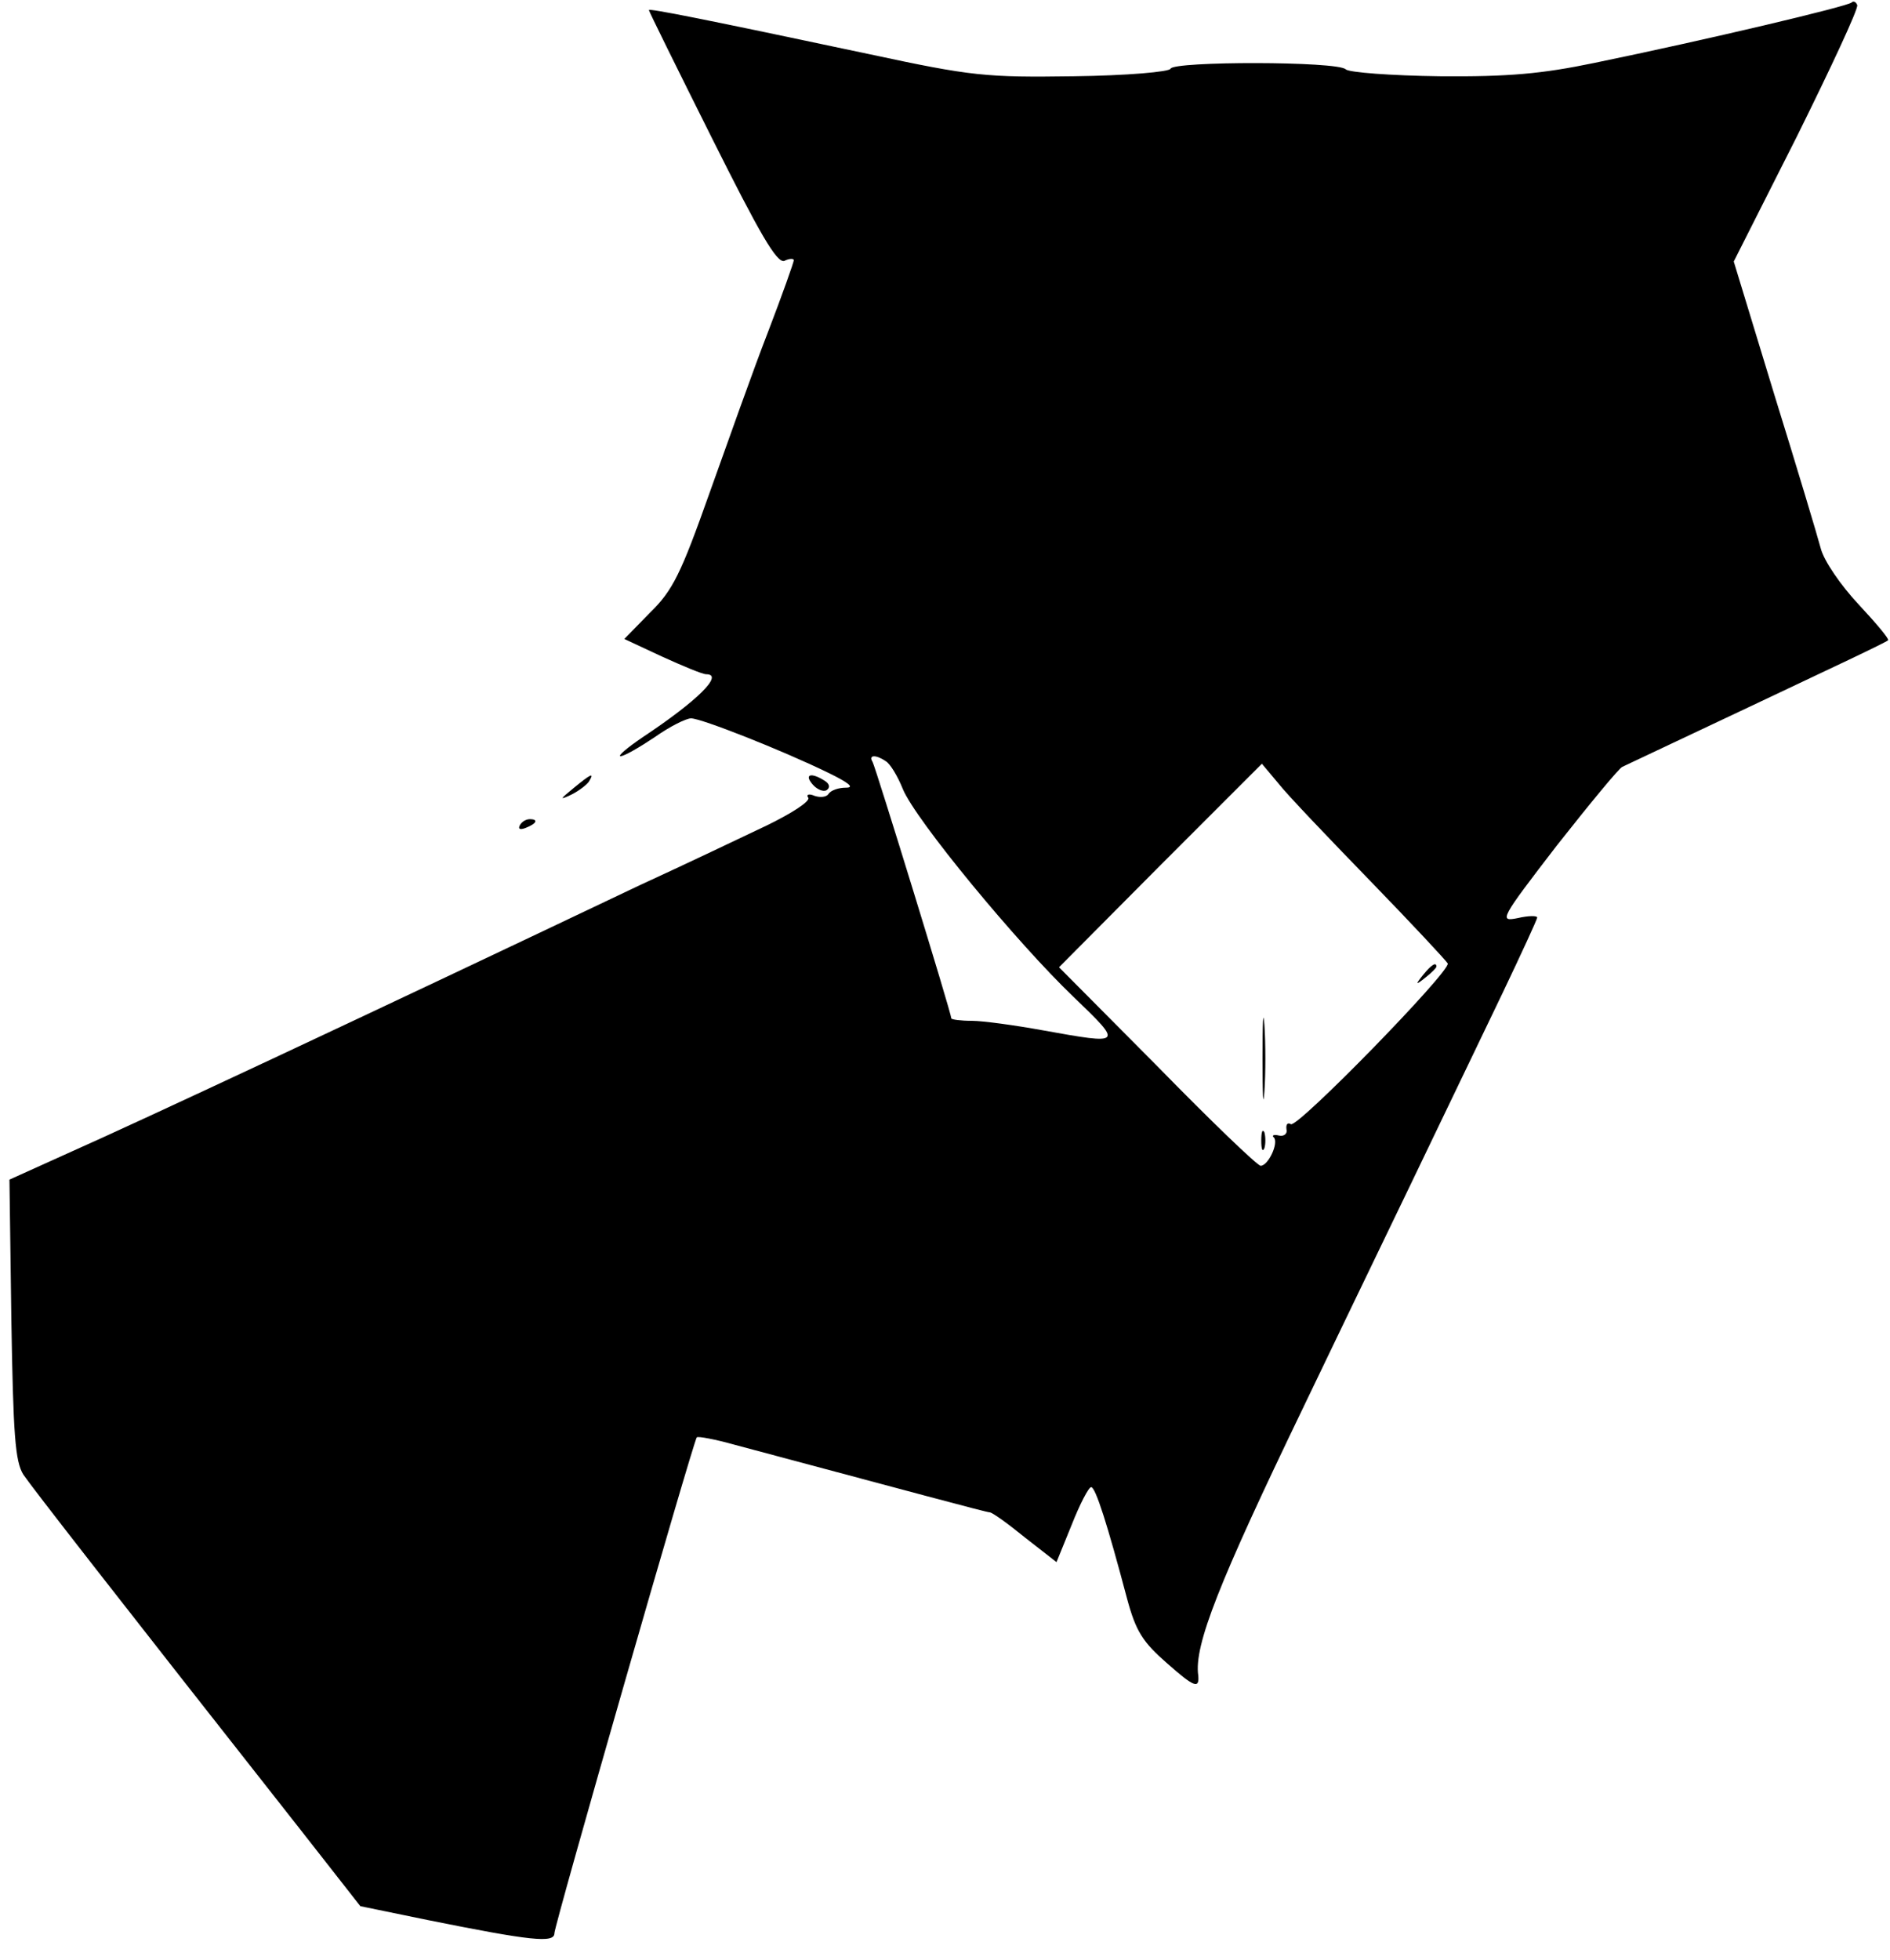 <?xml version="1.0" standalone="no"?>
<!DOCTYPE svg PUBLIC "-//W3C//DTD SVG 20010904//EN"
 "http://www.w3.org/TR/2001/REC-SVG-20010904/DTD/svg10.dtd">
<svg version="1.0" xmlns="http://www.w3.org/2000/svg"
 width="300pt" height="311pt" viewBox="0 0 300 311"
 preserveAspectRatio="xMidYMid meet">

<g transform="translate(0,311) scale(0.1,-0.1)"
fill="#000000" stroke="none">
<path d="M2939 3106 c-6 -6 -229 -59 -409 -96 -82 -17 -135 -22 -245 -21 -77
1 -144 6 -149 11 -13 13 -273 13 -278 1 -1 -5 -70 -11 -153 -12 -140 -2 -162
0 -325 35 -264 56 -350 73 -350 70 0 -2 45 -93 100 -203 76 -152 103 -199 115
-195 8 4 15 4 15 1 0 -3 -18 -54 -41 -114 -23 -59 -64 -175 -93 -256 -45 -127
-58 -154 -94 -189 l-41 -42 60 -28 c33 -15 64 -28 70 -28 29 0 -15 -43 -101
-100 -25 -17 -40 -30 -35 -30 6 0 30 14 54 30 24 17 50 30 58 30 16 0 143 -50
217 -86 33 -16 43 -24 29 -24 -12 0 -24 -4 -28 -10 -3 -5 -13 -6 -22 -3 -9 4
-14 2 -10 -3 3 -6 -27 -25 -66 -44 -40 -19 -130 -62 -202 -95 -433 -206 -792
-374 -907 -425 l-93 -42 3 -221 c3 -184 6 -226 19 -247 15 -22 138 -180 441
-565 l94 -120 107 -22 c164 -33 201 -37 201 -21 0 13 220 779 226 787 2 2 29
-3 61 -12 277 -74 399 -107 404 -107 4 0 29 -18 56 -40 l50 -39 24 59 c13 33
27 60 31 60 7 0 26 -60 57 -177 14 -52 25 -69 64 -103 42 -37 51 -41 49 -19
-7 48 33 148 166 424 82 171 175 363 206 428 31 64 81 169 111 231 30 63 55
117 55 120 0 3 -14 3 -31 -1 -30 -6 -28 -2 62 115 52 66 99 123 104 125 6 3
102 48 214 101 112 53 206 97 208 100 2 2 -19 27 -47 57 -28 30 -55 69 -60 89
-5 19 -38 129 -74 245 l-64 210 100 198 c54 109 98 203 96 209 -2 5 -6 7 -9 4z
m-1533 -1204 c7 -4 19 -24 27 -44 20 -49 182 -245 271 -330 79 -76 79 -76 -49
-53 -44 8 -95 15 -112 15 -18 0 -33 2 -33 4 0 8 -120 398 -125 407 -7 11 5 12
21 1z m769 -190 c66 -68 121 -127 123 -131 4 -13 -239 -262 -249 -255 -5 3 -8
0 -7 -8 2 -7 -4 -12 -12 -10 -8 2 -12 0 -8 -3 8 -9 -9 -45 -21 -45 -5 0 -79
71 -164 158 l-156 157 161 162 161 161 26 -31 c14 -18 80 -87 146 -155z"/>
<path d="M2259 1563 c-13 -16 -12 -17 4 -4 9 7 17 15 17 17 0 8 -8 3 -21 -13z"/>
<path d="M2004 1430 c0 -58 1 -81 3 -52 2 28 2 76 0 105 -2 28 -3 5 -3 -53z"/>
<path d="M2002 1300 c0 -14 2 -19 5 -12 2 6 2 18 0 25 -3 6 -5 1 -5 -13z"/>
<path d="M910 1859 c-22 -18 -22 -19 -3 -10 12 6 25 16 28 21 9 15 3 12 -25
-11z"/>
<path d="M1290 1865 c7 -8 17 -12 22 -9 6 4 5 10 -3 15 -22 14 -33 10 -19 -6z"/>
<path d="M825 1800 c-3 -6 1 -7 9 -4 18 7 21 14 7 14 -6 0 -13 -4 -16 -10z"/>
</g>
</svg>
